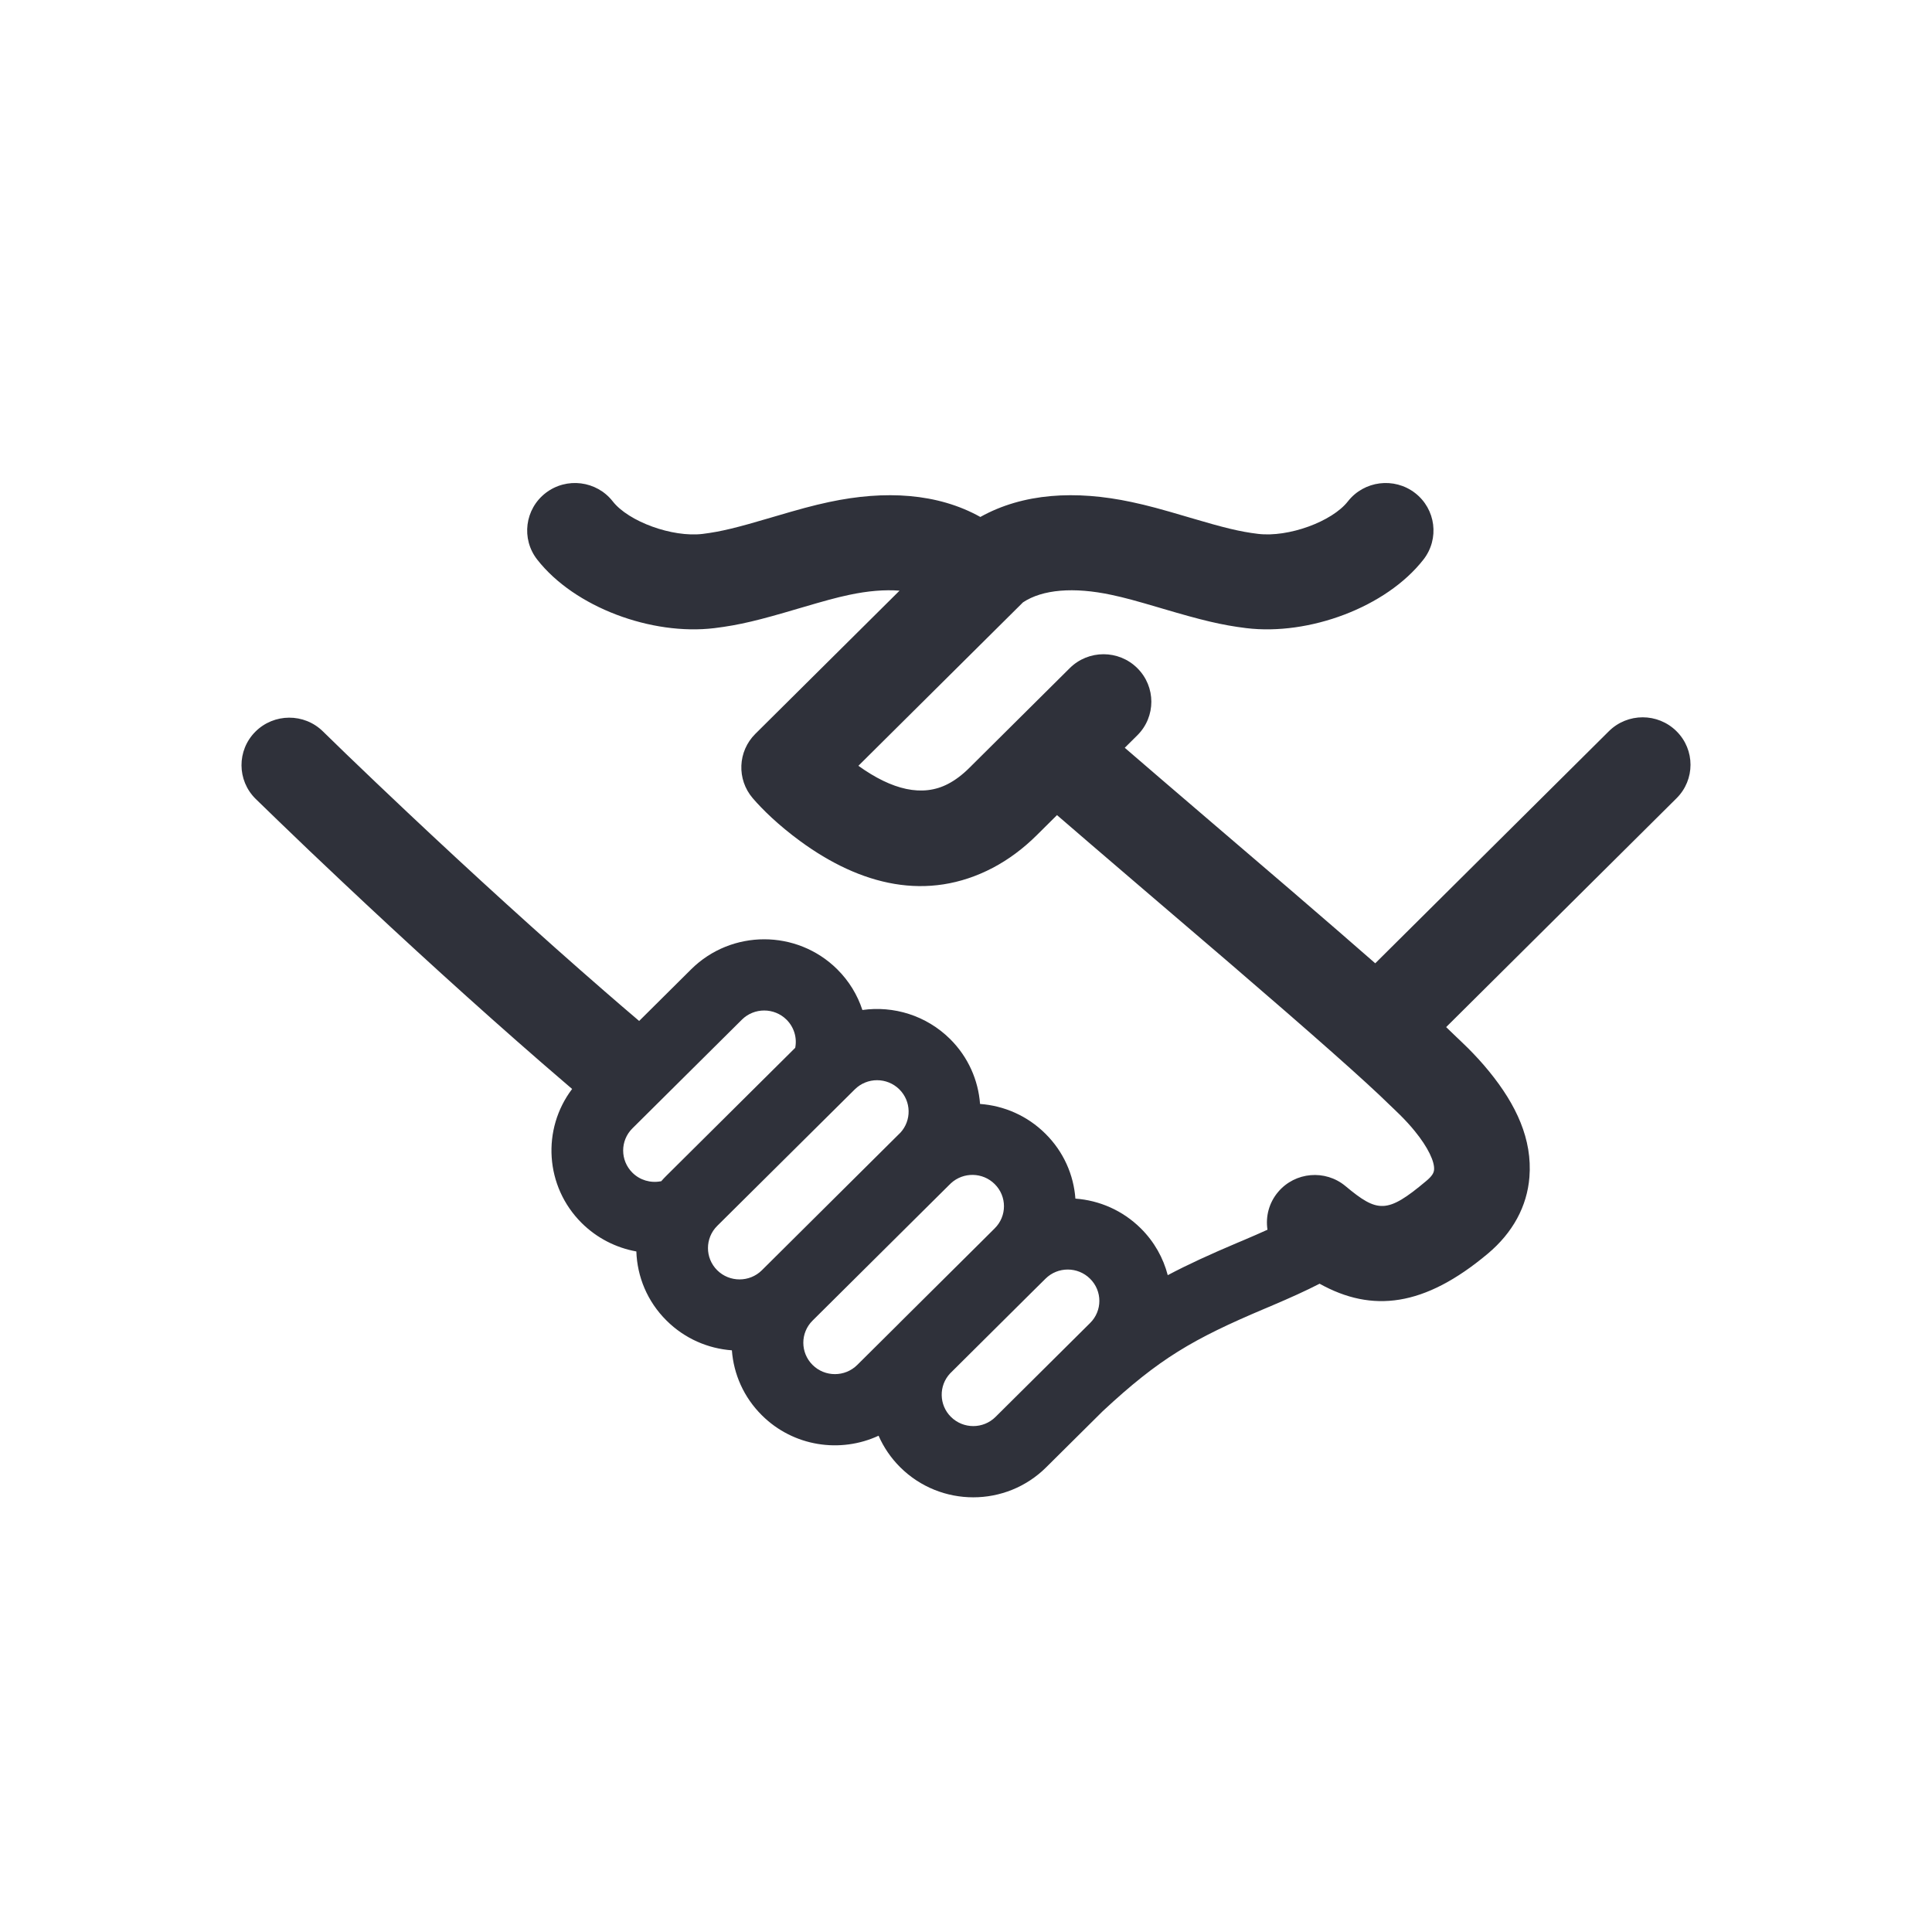 <?xml version="1.0" encoding="UTF-8"?>
<svg width="40px" height="40px" viewBox="0 0 40 40" version="1.1" xmlns="http://www.w3.org/2000/svg" xmlns:xlink="http://www.w3.org/1999/xlink">
    <!-- Generator: Sketch 59.1 (86144) - https://sketch.com -->
    <title>Vector Files/40x40/Flattened/Menu/Handshake</title>
    <desc>Created with Sketch.</desc>
    <g id="40x40/Flattened/Menu/Handshake" stroke="none" stroke-width="1" fill="none" fill-rule="evenodd">
        <path d="M27.321,26.578 C27.032,26.726 26.729,26.863 26.314,27.04 C26.254,27.065 26.254,27.065 26.195,27.09 C24.688,27.727 24,28.129 22.832,29.216 L21.662,30.377 C20.828,31.208 19.474,31.208 18.638,30.378 C18.443,30.184 18.294,29.962 18.19,29.725 C17.398,30.092 16.427,29.951 15.774,29.302 C15.396,28.927 15.189,28.447 15.153,27.957 C14.66,27.921 14.177,27.716 13.8,27.341 C13.4,26.945 13.192,26.43 13.175,25.91 C12.754,25.834 12.359,25.634 12.044,25.322 C11.281,24.564 11.215,23.377 11.845,22.546 C11.638,22.369 11.429,22.189 11.217,22.005 C9.841,20.809 8.436,19.529 7.078,18.249 C6.602,17.802 6.167,17.386 5.78,17.012 C5.547,16.788 5.382,16.627 5.293,16.54 C4.905,16.158 4.902,15.536 5.286,15.15 C5.671,14.764 6.298,14.761 6.686,15.143 C6.77,15.226 6.931,15.383 7.159,15.603 C7.541,15.971 7.971,16.381 8.44,16.823 C9.781,18.086 11.166,19.349 12.521,20.526 C12.761,20.734 12.998,20.939 13.233,21.138 L14.31,20.068 C15.145,19.24 16.499,19.24 17.334,20.068 C17.578,20.31 17.753,20.6 17.855,20.911 C18.498,20.82 19.175,21.021 19.671,21.512 C20.048,21.887 20.254,22.366 20.291,22.856 C20.784,22.892 21.267,23.097 21.644,23.472 C22.022,23.846 22.229,24.326 22.265,24.816 C22.758,24.852 23.242,25.058 23.619,25.432 C23.899,25.71 24.085,26.046 24.177,26.401 C24.596,26.179 25.058,25.968 25.613,25.733 C25.672,25.709 25.672,25.709 25.73,25.684 C25.926,25.601 26.092,25.528 26.242,25.46 C26.2,25.19 26.271,24.903 26.463,24.677 C26.814,24.262 27.439,24.208 27.857,24.557 C28.523,25.113 28.719,25.131 29.525,24.454 C29.65,24.35 29.686,24.284 29.691,24.217 C29.704,24.052 29.567,23.756 29.292,23.419 C29.2,23.305 29.099,23.196 28.99,23.087 C28.927,23.024 28.765,22.87 28.766,22.871 C28.272,22.385 27.161,21.404 25.488,19.966 C25.434,19.92 25.434,19.92 25.381,19.874 C25.096,19.63 22.34,17.274 21.884,16.876 L21.474,17.283 C21.187,17.569 20.879,17.797 20.554,17.968 C19.2,18.676 17.817,18.332 16.561,17.41 C16.118,17.085 15.786,16.761 15.584,16.525 C15.25,16.135 15.274,15.556 15.638,15.194 L18.624,12.229 C18.318,12.205 17.966,12.234 17.582,12.316 C17.309,12.374 17.081,12.437 16.565,12.589 L16.527,12.6 C15.718,12.84 15.312,12.941 14.789,13.005 C13.496,13.161 11.897,12.577 11.122,11.585 C10.787,11.156 10.866,10.539 11.298,10.206 C11.73,9.874 12.351,9.952 12.686,10.38 C13.013,10.799 13.919,11.13 14.548,11.054 C14.926,11.007 15.257,10.925 15.963,10.716 L16,10.705 C16.566,10.538 16.826,10.467 17.166,10.394 C18.327,10.146 19.413,10.21 20.297,10.703 C21.181,10.21 22.267,10.146 23.427,10.394 C23.768,10.467 24.029,10.538 24.594,10.705 L24.641,10.719 C25.337,10.925 25.67,11.008 26.045,11.053 C26.675,11.13 27.58,10.799 27.907,10.38 C28.242,9.952 28.864,9.874 29.296,10.206 C29.728,10.539 29.806,11.156 29.471,11.585 C28.696,12.577 27.098,13.161 25.805,13.005 C25.284,12.941 24.876,12.839 24.076,12.603 L24.029,12.589 C23.513,12.437 23.285,12.374 23.011,12.316 C22.23,12.149 21.583,12.203 21.18,12.471 L17.772,15.855 C18.469,16.356 19.1,16.507 19.63,16.229 C19.776,16.153 19.924,16.043 20.074,15.893 L22.148,13.833 C22.534,13.449 23.161,13.449 23.547,13.833 C23.934,14.217 23.934,14.839 23.548,15.223 L23.287,15.482 C23.922,16.033 26.394,18.145 26.676,18.388 C26.73,18.434 26.73,18.434 26.783,18.48 C27.43,19.036 27.993,19.524 28.473,19.944 L33.31,15.139 C33.697,14.755 34.323,14.755 34.71,15.139 C35.097,15.522 35.097,16.145 34.71,16.528 L29.941,21.265 C30.022,21.342 30.095,21.412 30.159,21.475 C30.139,21.455 30.309,21.617 30.395,21.702 C30.547,21.855 30.692,22.012 30.83,22.182 C31.394,22.873 31.727,23.589 31.665,24.371 C31.617,24.976 31.321,25.522 30.802,25.957 C29.488,27.058 28.409,27.183 27.321,26.578 L27.321,26.578 Z M13.69,24.456 C13.725,24.416 13.761,24.377 13.8,24.339 L16.464,21.694 C16.505,21.485 16.44,21.266 16.284,21.111 C16.029,20.858 15.615,20.858 15.36,21.111 L13.093,23.362 C12.838,23.615 12.838,24.026 13.094,24.28 C13.249,24.434 13.468,24.498 13.682,24.457 C13.684,24.457 13.687,24.456 13.69,24.456 L13.69,24.456 Z M19.671,28.435 C19.433,28.689 19.439,29.088 19.688,29.335 C19.944,29.589 20.357,29.589 20.612,29.335 L22.569,27.392 C22.825,27.139 22.825,26.728 22.569,26.475 C22.314,26.221 21.899,26.221 21.645,26.475 L21.359,26.758 L19.671,28.435 L19.671,28.435 Z M18.608,27.406 C18.618,27.395 18.628,27.385 18.638,27.375 L20.31,25.715 L20.594,25.432 C20.85,25.179 20.85,24.768 20.594,24.515 C20.346,24.268 19.946,24.262 19.69,24.496 C19.684,24.502 19.677,24.508 19.671,24.515 C19.663,24.522 19.655,24.53 19.647,24.538 L16.823,27.342 C16.568,27.595 16.568,28.006 16.824,28.26 C17.079,28.513 17.493,28.513 17.748,28.26 L18.608,27.406 L18.608,27.406 Z M15.797,26.276 L18.62,23.472 C18.627,23.466 18.633,23.46 18.639,23.454 C18.876,23.199 18.869,22.802 18.621,22.555 C18.365,22.301 17.952,22.301 17.697,22.555 L14.849,25.381 C14.594,25.634 14.594,26.046 14.849,26.299 C15.104,26.552 15.519,26.552 15.774,26.299 C15.781,26.291 15.789,26.284 15.797,26.276 L15.797,26.276 Z" id="Shape" fill="#2F313A" fill-rule="nonzero"></path>
    </g>
</svg>